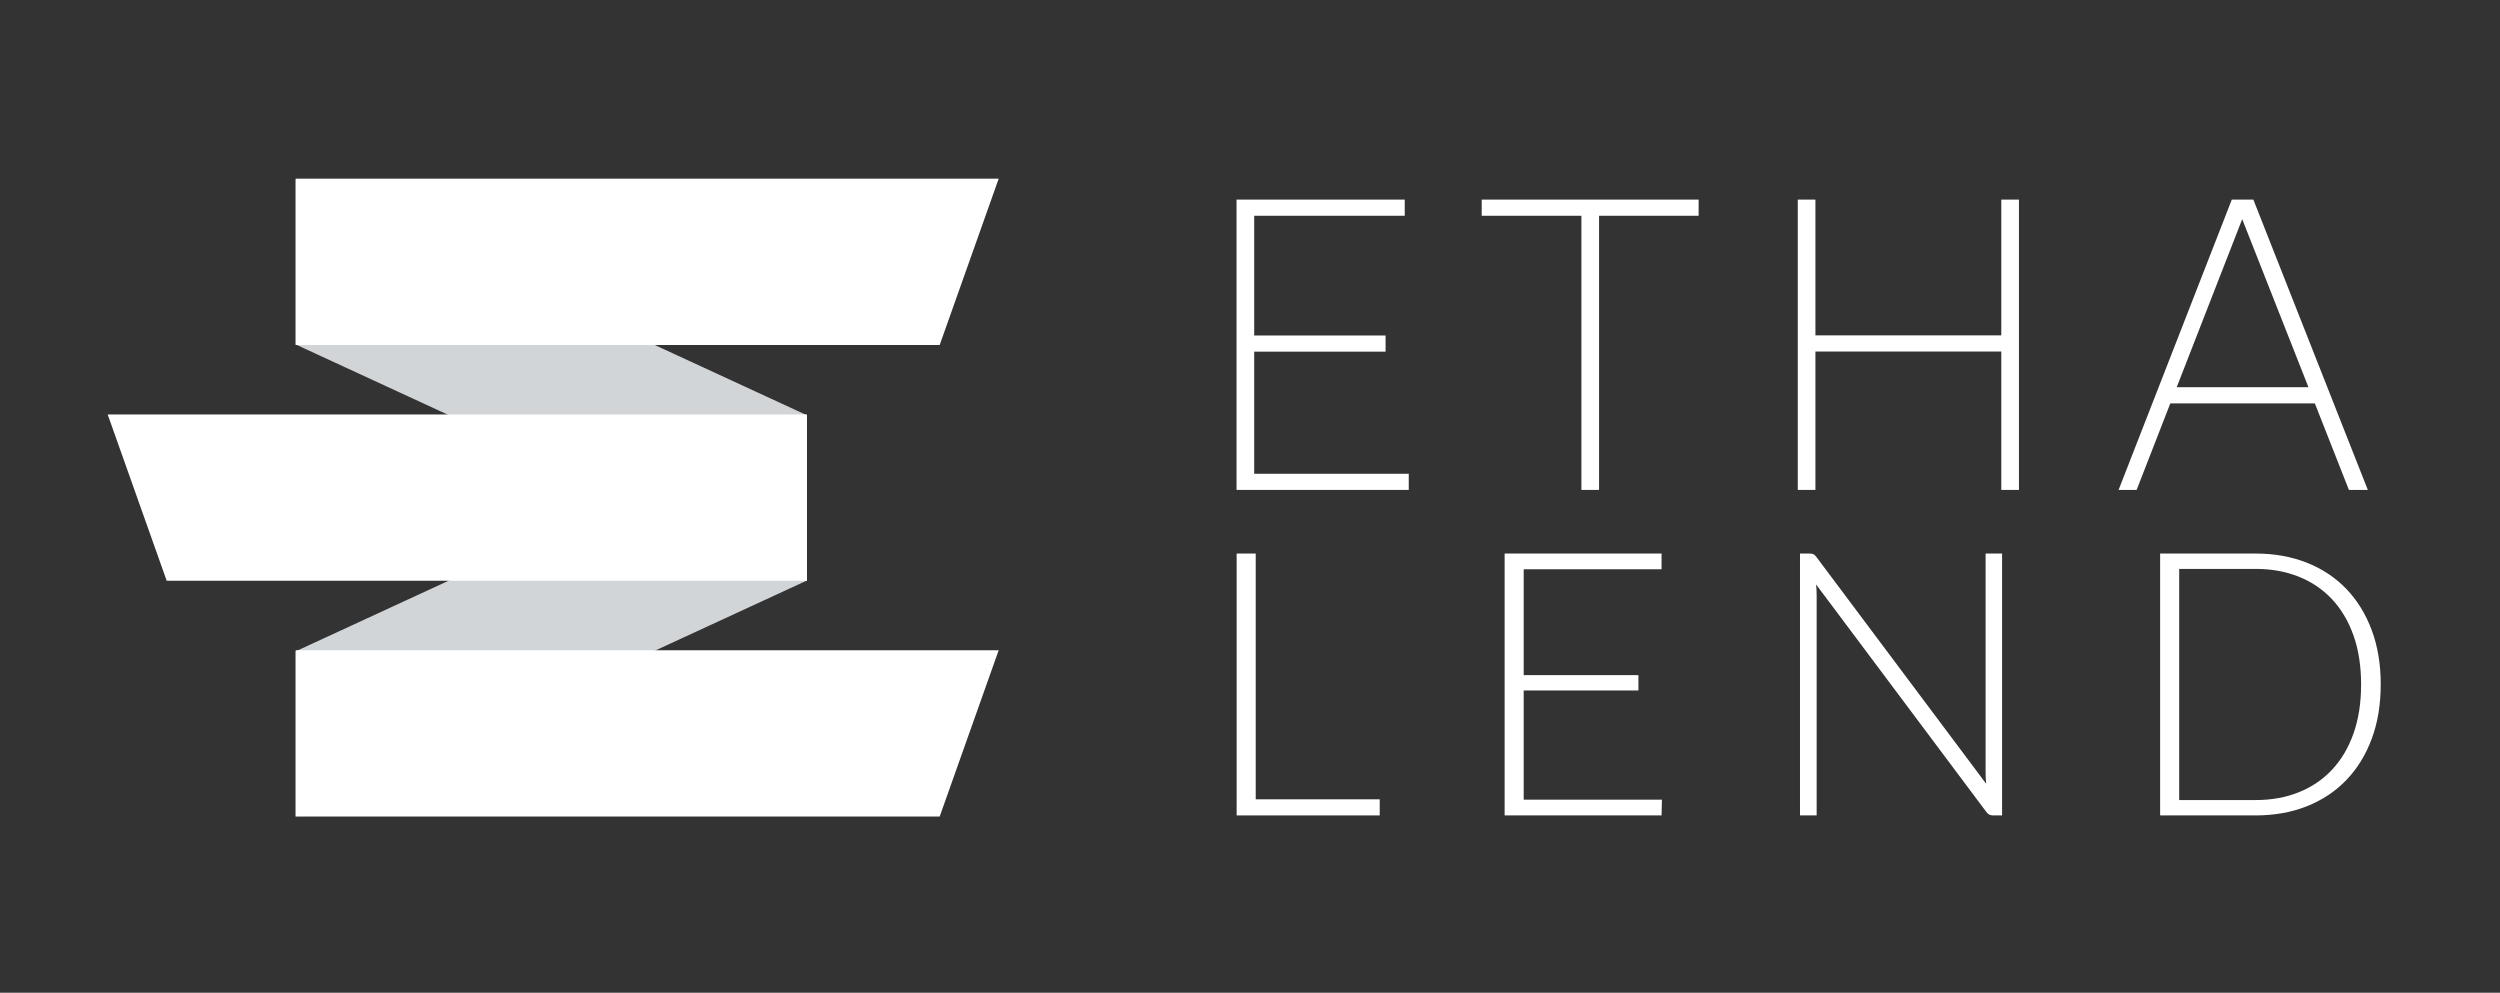 <?xml version="1.0" encoding="utf-8"?>
<!-- Generator: Adobe Illustrator 16.0.0, SVG Export Plug-In . SVG Version: 6.00 Build 0)  -->
<!DOCTYPE svg PUBLIC "-//W3C//DTD SVG 1.1//EN" "http://www.w3.org/Graphics/SVG/1.1/DTD/svg11.dtd">
<svg version="1.1" id="Layer_1" xmlns="http://www.w3.org/2000/svg" xmlns:xlink="http://www.w3.org/1999/xlink" x="0px" y="0px"
	 width="1007.319px" height="400px" viewBox="0 0 1007.319 400" enable-background="new 0 0 1007.319 400" xml:space="preserve">
<rect x="0" y="0" width="1007.319" height="400" fill="#333333" stroke="none"/>
<polygon fill="#FFFFFF" points="498.235,80.426 566.008,80.426 566.008,86.936 505.35,86.936 505.35,135.179 558.287,135.179 
	558.287,141.69 505.35,141.69 505.35,190.891 567.623,190.891 567.623,197.402 498.235,197.402 "/>
<polygon fill="#FFFFFF" points="684.423,86.936 644.307,86.936 644.307,197.401 637.191,197.401 637.191,86.936 597.021,86.936 
	597.021,80.425 684.423,80.425 "/>
<polygon fill="#FFFFFF" points="724.371,80.426 731.485,80.426 731.485,135.129 806.374,135.129 806.374,80.426 813.488,80.426 
	813.488,197.402 806.374,197.402 806.374,141.639 731.485,141.639 731.485,197.402 724.371,197.402 "/>
<path fill="#FFFFFF" d="M932.714,162.53h-58.234l-13.575,34.871h-7.268l45.62-116.976h8.681l46.123,116.976h-7.62L932.714,162.53z
	 M930.14,156.021l-26.693-67.722l-26.394,67.722H930.14z"/>
<polygon fill="#D2D5D8" points="325.149,233.897 119.149,138.795 119.149,72.225 325.149,167.327 "/>
<polygon fill="#D2D5D8" points="119.149,329 325.149,233.897 325.149,167.326 119.149,262.429 "/>
<polygon fill="#FFFFFF" points="378.624,139 119.148,139 119.148,72 402.399,72 "/>
<polygon fill="#FFFFFF" points="325.149,234 67.164,234 43.389,167 325.149,167 "/>
<polygon fill="#FFFFFF" points="378.624,329 119.148,329 119.148,262 402.399,262 "/>
<polygon fill="#FFFFFF" points="555.922,322.066 555.922,328.554 498.279,328.554 498.279,223.039 505.96,223.039 505.96,322.066 
	"/>
<polygon fill="#FFFFFF" points="669.64,322.216 669.49,328.554 606.255,328.554 606.255,223.039 669.49,223.039 669.49,229.377 
	613.937,229.377 613.937,272.03 660.168,272.03 660.168,278.22 613.937,278.22 613.937,322.216 "/>
<g>
	<defs>
		<rect id="SVGID_1_" width="1007.319" height="400"/>
	</defs>
	<clipPath id="SVGID_2_">
		<use xlink:href="#SVGID_1_"  overflow="visible"/>
	</clipPath>
	<path clip-path="url(#SVGID_2_)" fill="#FFFFFF" d="M806.693,223.039v105.515h-3.578c-0.647,0-1.183-0.112-1.604-0.336
		c-0.423-0.224-0.834-0.607-1.23-1.155l-68.528-91.57c0.148,1.491,0.223,2.908,0.223,4.25v88.812h-6.711V223.039h3.803
		c0.696,0,1.23,0.087,1.604,0.261c0.373,0.175,0.783,0.56,1.229,1.155l68.38,91.348c-0.149-1.491-0.224-2.908-0.224-4.251v-88.513
		H806.693z"/>
	<path clip-path="url(#SVGID_2_)" fill="#FFFFFF" d="M959.26,275.759c0,8.153-1.218,15.486-3.652,21.998
		c-2.438,6.513-5.867,12.056-10.291,16.629c-4.426,4.574-9.731,8.079-15.92,10.514c-6.189,2.437-13.014,3.654-20.471,3.654h-38.551
		V223.039h38.551c7.457,0,14.281,1.219,20.471,3.653c6.188,2.437,11.494,5.941,15.92,10.515c4.424,4.574,7.854,10.116,10.291,16.629
		C958.042,260.349,959.26,267.656,959.26,275.759 M951.356,275.759c0-7.356-1.021-13.919-3.058-19.687
		c-2.039-5.766-4.922-10.638-8.649-14.615c-3.729-3.977-8.202-7.009-13.424-9.098c-5.22-2.088-10.985-3.132-17.3-3.132h-30.871
		v93.137h30.871c6.314,0,12.08-1.044,17.3-3.132c5.222-2.088,9.694-5.119,13.424-9.098c3.728-3.977,6.61-8.848,8.649-14.615
		C950.336,289.754,951.356,283.167,951.356,275.759"/>
</g>
</svg>
